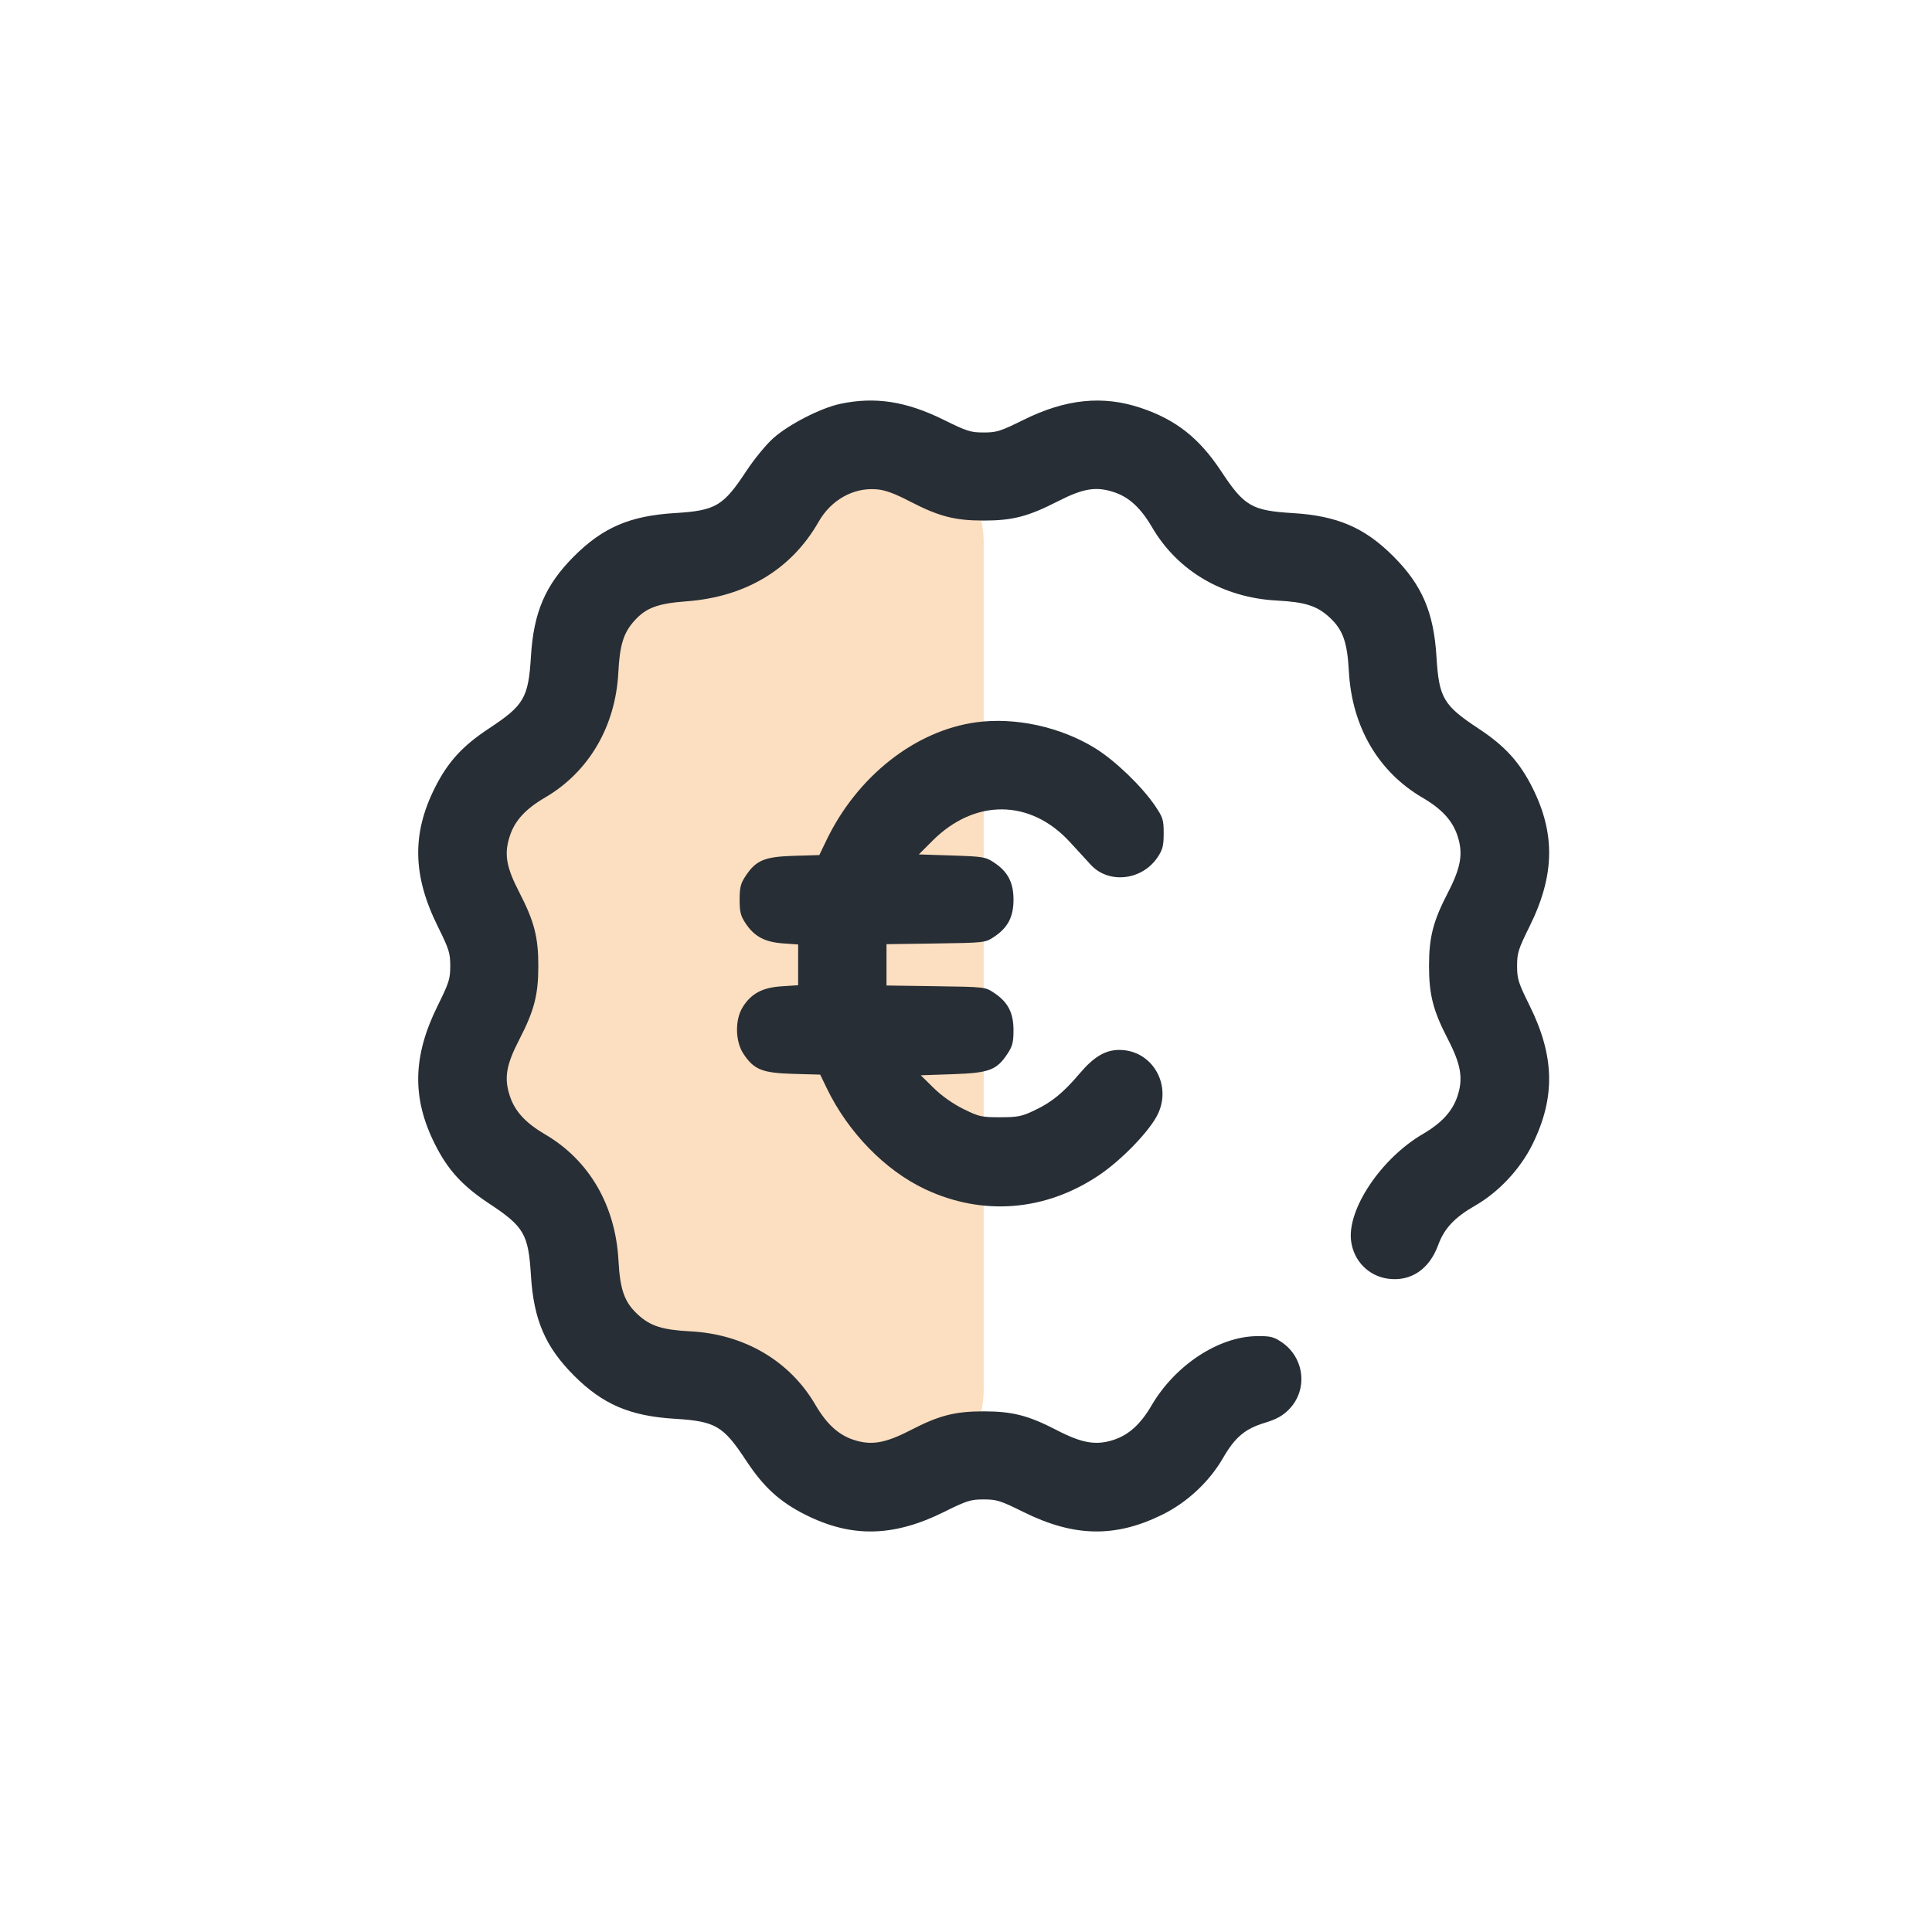 <svg width="41" height="41" viewBox="0 0 41 41" fill="none" xmlns="http://www.w3.org/2000/svg">
<g filter="url(#filter0_d_3356_20294)">
<path d="M13.08 10.442C13.273 10.152 13.539 9.918 13.85 9.762L17.953 7.711C18.23 7.572 18.537 7.5 18.847 7.5H18.875C19.98 7.5 20.875 8.395 20.875 9.5V27.5C20.875 28.605 19.98 29.5 18.875 29.5H18.577C18.122 29.5 17.682 29.345 17.327 29.062L15.54 27.632C15.431 27.544 15.312 27.468 15.185 27.405L12.971 26.298C12.584 26.105 12.27 25.791 12.077 25.404L10.973 23.196C10.908 23.066 10.857 22.929 10.822 22.787L9.962 19.349C9.905 19.118 9.888 18.879 9.915 18.643L10.321 14.984C10.357 14.666 10.468 14.361 10.645 14.095L13.08 10.442Z" fill="#FCDEC0"/>
<path fill-rule="evenodd" clip-rule="evenodd" d="M17.828 6.571C17.414 6.66 16.738 7.007 16.41 7.299C16.259 7.433 16.006 7.742 15.837 7.998C15.346 8.743 15.187 8.836 14.312 8.889C13.369 8.947 12.791 9.196 12.182 9.805C11.572 10.415 11.324 10.992 11.267 11.936C11.213 12.81 11.12 12.969 10.375 13.46C9.811 13.832 9.5 14.174 9.225 14.725C8.739 15.699 8.758 16.584 9.288 17.655C9.53 18.144 9.555 18.223 9.555 18.499C9.555 18.775 9.53 18.854 9.288 19.343C8.758 20.413 8.739 21.298 9.225 22.272C9.5 22.824 9.811 23.165 10.375 23.538C11.12 24.029 11.213 24.188 11.267 25.062C11.324 26.005 11.572 26.583 12.182 27.193C12.791 27.802 13.369 28.05 14.312 28.108C15.187 28.162 15.346 28.255 15.837 29C16.209 29.564 16.551 29.875 17.102 30.15C18.076 30.636 18.961 30.617 20.031 30.087C20.52 29.845 20.599 29.82 20.875 29.82C21.151 29.82 21.23 29.845 21.719 30.087C22.795 30.62 23.668 30.636 24.669 30.142C25.195 29.882 25.666 29.442 25.955 28.94C26.206 28.504 26.421 28.322 26.832 28.197C27.081 28.122 27.215 28.049 27.347 27.917C27.765 27.499 27.688 26.807 27.189 26.476C27.025 26.368 26.953 26.351 26.667 26.355C25.857 26.366 24.935 26.974 24.437 27.827C24.208 28.22 23.957 28.448 23.64 28.554C23.262 28.679 22.968 28.63 22.426 28.35C21.823 28.038 21.486 27.951 20.875 27.951C20.264 27.951 19.927 28.038 19.324 28.35C18.782 28.63 18.488 28.679 18.11 28.554C17.789 28.447 17.542 28.219 17.303 27.811C16.759 26.879 15.794 26.312 14.648 26.253C14.054 26.222 13.8 26.14 13.536 25.897C13.252 25.635 13.159 25.374 13.125 24.752C13.062 23.58 12.503 22.619 11.564 22.071C11.156 21.832 10.928 21.585 10.822 21.266C10.693 20.88 10.739 20.604 11.02 20.061C11.337 19.447 11.424 19.112 11.424 18.499C11.424 17.886 11.337 17.551 11.02 16.937C10.739 16.394 10.693 16.118 10.822 15.732C10.928 15.413 11.156 15.165 11.564 14.927C12.496 14.383 13.062 13.417 13.122 12.271C13.152 11.686 13.232 11.429 13.464 11.172C13.71 10.899 13.958 10.806 14.568 10.761C15.826 10.667 16.796 10.083 17.372 9.073C17.639 8.607 18.11 8.343 18.603 8.384C18.784 8.399 18.979 8.469 19.313 8.643C19.927 8.96 20.262 9.047 20.875 9.047C21.487 9.047 21.818 8.961 22.442 8.642C22.991 8.362 23.26 8.318 23.642 8.445C23.961 8.551 24.209 8.779 24.447 9.187C24.991 10.119 25.956 10.685 27.102 10.745C27.696 10.776 27.95 10.857 28.214 11.101C28.498 11.363 28.591 11.623 28.625 12.245C28.688 13.417 29.247 14.378 30.186 14.927C30.595 15.165 30.823 15.413 30.929 15.733C31.055 16.111 31.005 16.406 30.725 16.947C30.413 17.55 30.326 17.888 30.326 18.499C30.326 19.11 30.413 19.447 30.725 20.05C31.005 20.592 31.055 20.886 30.929 21.264C30.823 21.583 30.595 21.832 30.196 22.065C29.307 22.584 28.581 23.67 28.673 24.342C28.73 24.761 29.044 25.08 29.455 25.136C29.939 25.202 30.332 24.938 30.521 24.42C30.65 24.068 30.869 23.835 31.305 23.585C31.806 23.297 32.261 22.811 32.521 22.285C33.011 21.292 32.993 20.416 32.462 19.343C32.22 18.854 32.195 18.775 32.195 18.499C32.195 18.223 32.22 18.144 32.462 17.655C32.992 16.584 33.011 15.699 32.525 14.725C32.25 14.174 31.939 13.832 31.375 13.46C30.63 12.969 30.537 12.81 30.484 11.936C30.426 10.992 30.178 10.415 29.568 9.805C28.959 9.196 28.381 8.947 27.438 8.889C26.564 8.836 26.404 8.743 25.914 7.999C25.451 7.298 24.955 6.906 24.212 6.657C23.404 6.385 22.617 6.466 21.719 6.911C21.23 7.153 21.151 7.178 20.875 7.178C20.599 7.178 20.52 7.153 20.031 6.911C19.231 6.515 18.569 6.413 17.828 6.571ZM20.711 13.329C19.417 13.508 18.189 14.477 17.537 15.834L17.387 16.146L16.846 16.162C16.223 16.181 16.043 16.256 15.822 16.591C15.717 16.749 15.696 16.833 15.696 17.093C15.696 17.352 15.717 17.436 15.822 17.594C16.006 17.872 16.228 17.992 16.614 18.02L16.938 18.043V18.476V18.908L16.588 18.931C16.179 18.957 15.94 19.085 15.76 19.375C15.595 19.64 15.602 20.098 15.775 20.36C15.999 20.7 16.173 20.77 16.832 20.789L17.406 20.805L17.545 21.093C17.997 22.03 18.782 22.836 19.633 23.237C20.851 23.81 22.18 23.705 23.315 22.945C23.767 22.643 24.324 22.079 24.535 21.712C24.906 21.066 24.471 20.277 23.747 20.281C23.456 20.283 23.211 20.429 22.919 20.773C22.565 21.19 22.323 21.389 21.953 21.564C21.682 21.693 21.601 21.709 21.224 21.71C20.828 21.71 20.776 21.698 20.444 21.534C20.221 21.424 19.987 21.258 19.814 21.089L19.54 20.819L20.219 20.796C20.995 20.769 21.15 20.711 21.382 20.36C21.486 20.202 21.508 20.117 21.508 19.862C21.508 19.492 21.389 19.264 21.096 19.07C20.906 18.944 20.905 18.944 19.859 18.929L18.813 18.914V18.475V18.037L19.859 18.022C20.905 18.007 20.906 18.006 21.096 17.881C21.388 17.687 21.508 17.458 21.508 17.093C21.508 16.727 21.388 16.498 21.095 16.304C20.916 16.185 20.867 16.177 20.202 16.155L19.499 16.132L19.791 15.84C20.687 14.945 21.866 14.956 22.703 15.867C22.86 16.038 23.06 16.256 23.148 16.352C23.53 16.767 24.241 16.684 24.569 16.188C24.674 16.029 24.695 15.946 24.695 15.684C24.695 15.394 24.68 15.348 24.508 15.094C24.229 14.685 23.665 14.142 23.251 13.885C22.511 13.425 21.545 13.214 20.711 13.329Z" fill="#272E35"/>
</g>
<defs>
<filter id="filter0_d_3356_20294" x="0.875" y="0" width="40.125" height="40.5" filterUnits="userSpaceOnUse" color-interpolation-filters="sRGB">
<feFlood flood-opacity="0" result="BackgroundImageFix"/>
<feColorMatrix in="SourceAlpha" type="matrix" values="0 0 0 0 0 0 0 0 0 0 0 0 0 0 0 0 0 0 127 0" result="hardAlpha"/>
<feOffset dy="2"/>
<feGaussianBlur stdDeviation="4"/>
<feComposite in2="hardAlpha" operator="out"/>
<feColorMatrix type="matrix" values="0 0 0 0 0 0 0 0 0 0 0 0 0 0 0 0 0 0 0.05 0"/>
<feBlend mode="normal" in2="BackgroundImageFix" result="effect1_dropShadow_3356_20294"/>
<feBlend mode="normal" in="SourceGraphic" in2="effect1_dropShadow_3356_20294" result="shape"/>
</filter>
</defs>
</svg>
